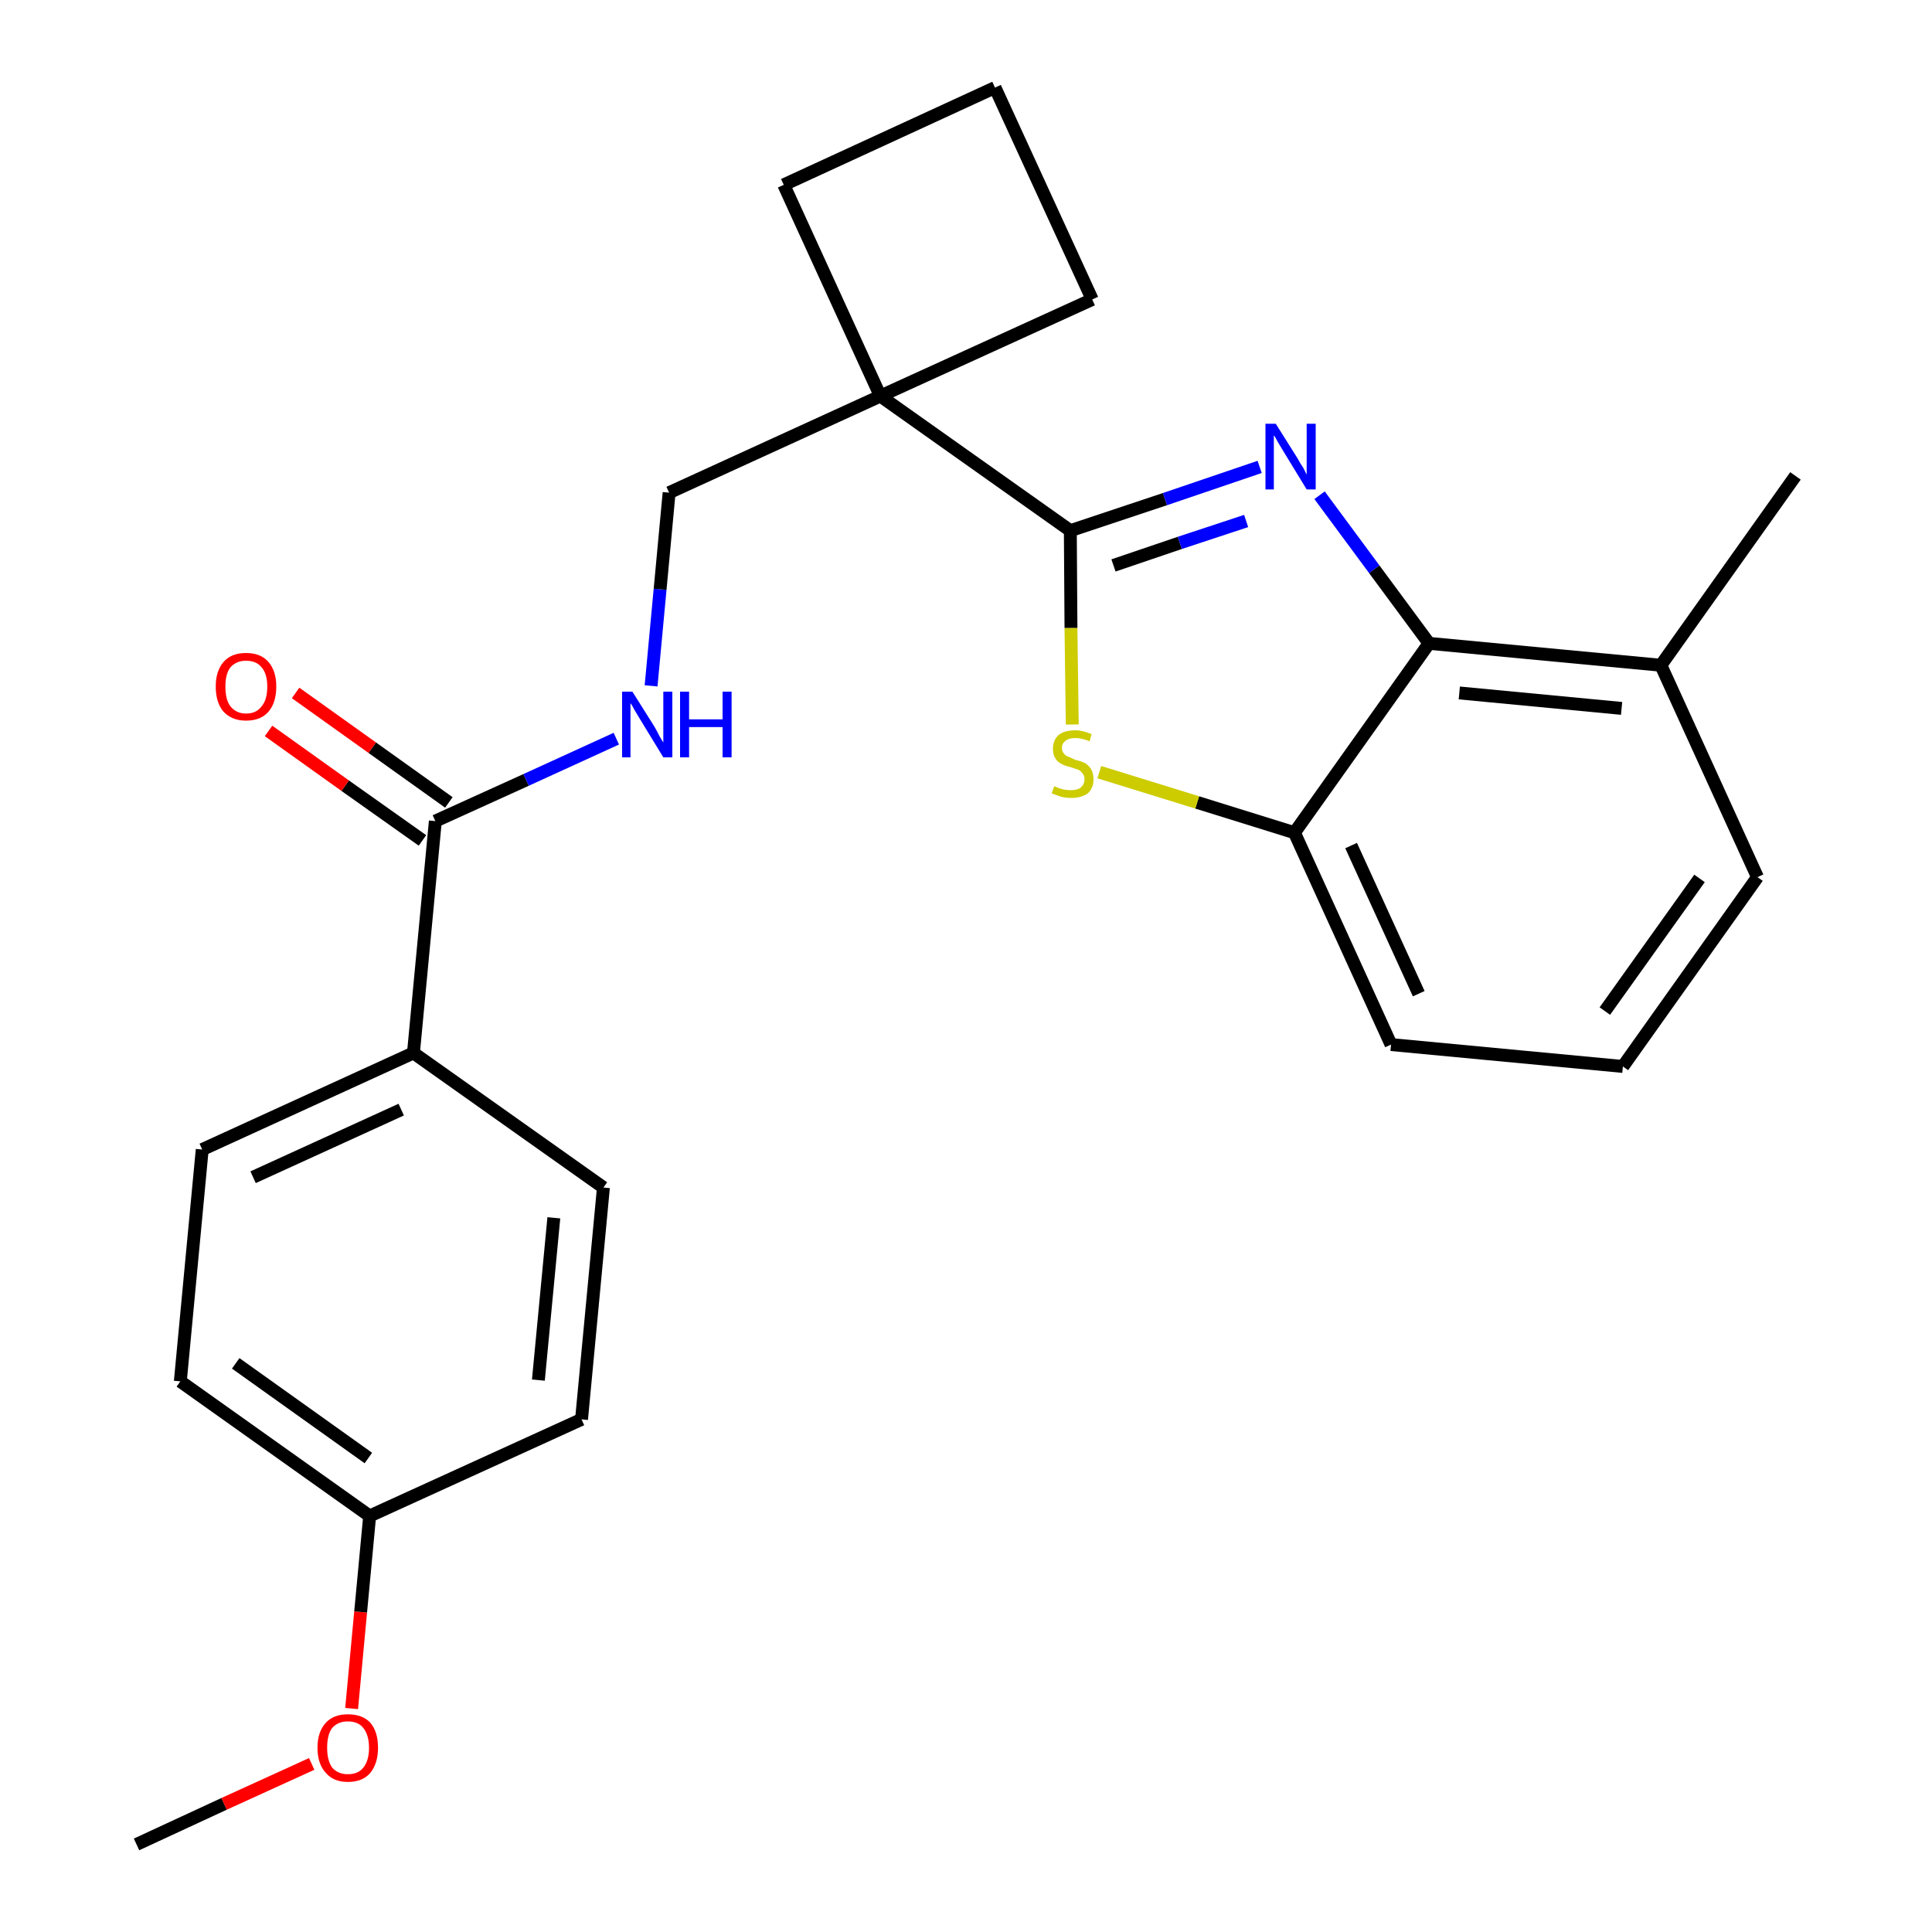 <?xml version='1.0' encoding='iso-8859-1'?>
<svg version='1.1' baseProfile='full'
              xmlns='http://www.w3.org/2000/svg'
                      xmlns:rdkit='http://www.rdkit.org/xml'
                      xmlns:xlink='http://www.w3.org/1999/xlink'
                  xml:space='preserve'
width='300px' height='300px' viewBox='0 0 300 300'>
<!-- END OF HEADER -->
<path class='bond-0 atom-0 atom-1' d='M 21.2,286.4 L 34.8,280.1' style='fill:none;fill-rule:evenodd;stroke:#000000;stroke-width:2.0px;stroke-linecap:butt;stroke-linejoin:miter;stroke-opacity:1' />
<path class='bond-0 atom-0 atom-1' d='M 34.8,280.1 L 48.4,273.9' style='fill:none;fill-rule:evenodd;stroke:#FF0000;stroke-width:2.0px;stroke-linecap:butt;stroke-linejoin:miter;stroke-opacity:1' />
<path class='bond-1 atom-1 atom-2' d='M 54.6,265.3 L 56.0,250.3' style='fill:none;fill-rule:evenodd;stroke:#FF0000;stroke-width:2.0px;stroke-linecap:butt;stroke-linejoin:miter;stroke-opacity:1' />
<path class='bond-1 atom-1 atom-2' d='M 56.0,250.3 L 57.4,235.4' style='fill:none;fill-rule:evenodd;stroke:#000000;stroke-width:2.0px;stroke-linecap:butt;stroke-linejoin:miter;stroke-opacity:1' />
<path class='bond-2 atom-2 atom-3' d='M 57.4,235.4 L 28.0,214.5' style='fill:none;fill-rule:evenodd;stroke:#000000;stroke-width:2.0px;stroke-linecap:butt;stroke-linejoin:miter;stroke-opacity:1' />
<path class='bond-2 atom-2 atom-3' d='M 57.2,226.4 L 36.6,211.7' style='fill:none;fill-rule:evenodd;stroke:#000000;stroke-width:2.0px;stroke-linecap:butt;stroke-linejoin:miter;stroke-opacity:1' />
<path class='bond-25 atom-25 atom-2' d='M 90.3,220.4 L 57.4,235.4' style='fill:none;fill-rule:evenodd;stroke:#000000;stroke-width:2.0px;stroke-linecap:butt;stroke-linejoin:miter;stroke-opacity:1' />
<path class='bond-3 atom-3 atom-4' d='M 28.0,214.5 L 31.4,178.5' style='fill:none;fill-rule:evenodd;stroke:#000000;stroke-width:2.0px;stroke-linecap:butt;stroke-linejoin:miter;stroke-opacity:1' />
<path class='bond-4 atom-4 atom-5' d='M 31.4,178.5 L 64.2,163.5' style='fill:none;fill-rule:evenodd;stroke:#000000;stroke-width:2.0px;stroke-linecap:butt;stroke-linejoin:miter;stroke-opacity:1' />
<path class='bond-4 atom-4 atom-5' d='M 39.3,182.8 L 62.3,172.3' style='fill:none;fill-rule:evenodd;stroke:#000000;stroke-width:2.0px;stroke-linecap:butt;stroke-linejoin:miter;stroke-opacity:1' />
<path class='bond-5 atom-5 atom-6' d='M 64.2,163.5 L 67.6,127.5' style='fill:none;fill-rule:evenodd;stroke:#000000;stroke-width:2.0px;stroke-linecap:butt;stroke-linejoin:miter;stroke-opacity:1' />
<path class='bond-23 atom-5 atom-24' d='M 64.2,163.5 L 93.7,184.4' style='fill:none;fill-rule:evenodd;stroke:#000000;stroke-width:2.0px;stroke-linecap:butt;stroke-linejoin:miter;stroke-opacity:1' />
<path class='bond-6 atom-6 atom-7' d='M 69.7,124.6 L 57.8,116.1' style='fill:none;fill-rule:evenodd;stroke:#000000;stroke-width:2.0px;stroke-linecap:butt;stroke-linejoin:miter;stroke-opacity:1' />
<path class='bond-6 atom-6 atom-7' d='M 57.8,116.1 L 45.9,107.6' style='fill:none;fill-rule:evenodd;stroke:#FF0000;stroke-width:2.0px;stroke-linecap:butt;stroke-linejoin:miter;stroke-opacity:1' />
<path class='bond-6 atom-6 atom-7' d='M 65.6,130.5 L 53.6,122.0' style='fill:none;fill-rule:evenodd;stroke:#000000;stroke-width:2.0px;stroke-linecap:butt;stroke-linejoin:miter;stroke-opacity:1' />
<path class='bond-6 atom-6 atom-7' d='M 53.6,122.0 L 41.7,113.5' style='fill:none;fill-rule:evenodd;stroke:#FF0000;stroke-width:2.0px;stroke-linecap:butt;stroke-linejoin:miter;stroke-opacity:1' />
<path class='bond-7 atom-6 atom-8' d='M 67.6,127.5 L 81.7,121.1' style='fill:none;fill-rule:evenodd;stroke:#000000;stroke-width:2.0px;stroke-linecap:butt;stroke-linejoin:miter;stroke-opacity:1' />
<path class='bond-7 atom-6 atom-8' d='M 81.7,121.1 L 95.7,114.7' style='fill:none;fill-rule:evenodd;stroke:#0000FF;stroke-width:2.0px;stroke-linecap:butt;stroke-linejoin:miter;stroke-opacity:1' />
<path class='bond-8 atom-8 atom-9' d='M 101.1,106.5 L 102.5,91.5' style='fill:none;fill-rule:evenodd;stroke:#0000FF;stroke-width:2.0px;stroke-linecap:butt;stroke-linejoin:miter;stroke-opacity:1' />
<path class='bond-8 atom-8 atom-9' d='M 102.5,91.5 L 103.9,76.5' style='fill:none;fill-rule:evenodd;stroke:#000000;stroke-width:2.0px;stroke-linecap:butt;stroke-linejoin:miter;stroke-opacity:1' />
<path class='bond-9 atom-9 atom-10' d='M 103.9,76.5 L 136.7,61.5' style='fill:none;fill-rule:evenodd;stroke:#000000;stroke-width:2.0px;stroke-linecap:butt;stroke-linejoin:miter;stroke-opacity:1' />
<path class='bond-10 atom-10 atom-11' d='M 136.7,61.5 L 166.2,82.4' style='fill:none;fill-rule:evenodd;stroke:#000000;stroke-width:2.0px;stroke-linecap:butt;stroke-linejoin:miter;stroke-opacity:1' />
<path class='bond-20 atom-10 atom-21' d='M 136.7,61.5 L 121.7,28.7' style='fill:none;fill-rule:evenodd;stroke:#000000;stroke-width:2.0px;stroke-linecap:butt;stroke-linejoin:miter;stroke-opacity:1' />
<path class='bond-26 atom-23 atom-10' d='M 169.6,46.5 L 136.7,61.5' style='fill:none;fill-rule:evenodd;stroke:#000000;stroke-width:2.0px;stroke-linecap:butt;stroke-linejoin:miter;stroke-opacity:1' />
<path class='bond-11 atom-11 atom-12' d='M 166.2,82.4 L 180.9,77.5' style='fill:none;fill-rule:evenodd;stroke:#000000;stroke-width:2.0px;stroke-linecap:butt;stroke-linejoin:miter;stroke-opacity:1' />
<path class='bond-11 atom-11 atom-12' d='M 180.9,77.5 L 195.6,72.5' style='fill:none;fill-rule:evenodd;stroke:#0000FF;stroke-width:2.0px;stroke-linecap:butt;stroke-linejoin:miter;stroke-opacity:1' />
<path class='bond-11 atom-11 atom-12' d='M 172.9,87.8 L 183.2,84.3' style='fill:none;fill-rule:evenodd;stroke:#000000;stroke-width:2.0px;stroke-linecap:butt;stroke-linejoin:miter;stroke-opacity:1' />
<path class='bond-11 atom-11 atom-12' d='M 183.2,84.3 L 193.5,80.9' style='fill:none;fill-rule:evenodd;stroke:#0000FF;stroke-width:2.0px;stroke-linecap:butt;stroke-linejoin:miter;stroke-opacity:1' />
<path class='bond-27 atom-20 atom-11' d='M 166.5,112.5 L 166.3,97.5' style='fill:none;fill-rule:evenodd;stroke:#CCCC00;stroke-width:2.0px;stroke-linecap:butt;stroke-linejoin:miter;stroke-opacity:1' />
<path class='bond-27 atom-20 atom-11' d='M 166.3,97.5 L 166.2,82.4' style='fill:none;fill-rule:evenodd;stroke:#000000;stroke-width:2.0px;stroke-linecap:butt;stroke-linejoin:miter;stroke-opacity:1' />
<path class='bond-12 atom-12 atom-13' d='M 204.9,76.9 L 213.4,88.4' style='fill:none;fill-rule:evenodd;stroke:#0000FF;stroke-width:2.0px;stroke-linecap:butt;stroke-linejoin:miter;stroke-opacity:1' />
<path class='bond-12 atom-12 atom-13' d='M 213.4,88.4 L 221.9,99.9' style='fill:none;fill-rule:evenodd;stroke:#000000;stroke-width:2.0px;stroke-linecap:butt;stroke-linejoin:miter;stroke-opacity:1' />
<path class='bond-13 atom-13 atom-14' d='M 221.9,99.9 L 257.9,103.3' style='fill:none;fill-rule:evenodd;stroke:#000000;stroke-width:2.0px;stroke-linecap:butt;stroke-linejoin:miter;stroke-opacity:1' />
<path class='bond-13 atom-13 atom-14' d='M 226.6,107.6 L 251.8,110.0' style='fill:none;fill-rule:evenodd;stroke:#000000;stroke-width:2.0px;stroke-linecap:butt;stroke-linejoin:miter;stroke-opacity:1' />
<path class='bond-28 atom-19 atom-13' d='M 201.0,129.3 L 221.9,99.9' style='fill:none;fill-rule:evenodd;stroke:#000000;stroke-width:2.0px;stroke-linecap:butt;stroke-linejoin:miter;stroke-opacity:1' />
<path class='bond-14 atom-14 atom-15' d='M 257.9,103.3 L 278.8,73.9' style='fill:none;fill-rule:evenodd;stroke:#000000;stroke-width:2.0px;stroke-linecap:butt;stroke-linejoin:miter;stroke-opacity:1' />
<path class='bond-15 atom-14 atom-16' d='M 257.9,103.3 L 272.9,136.2' style='fill:none;fill-rule:evenodd;stroke:#000000;stroke-width:2.0px;stroke-linecap:butt;stroke-linejoin:miter;stroke-opacity:1' />
<path class='bond-16 atom-16 atom-17' d='M 272.9,136.2 L 252.0,165.6' style='fill:none;fill-rule:evenodd;stroke:#000000;stroke-width:2.0px;stroke-linecap:butt;stroke-linejoin:miter;stroke-opacity:1' />
<path class='bond-16 atom-16 atom-17' d='M 263.9,136.4 L 249.2,157.0' style='fill:none;fill-rule:evenodd;stroke:#000000;stroke-width:2.0px;stroke-linecap:butt;stroke-linejoin:miter;stroke-opacity:1' />
<path class='bond-17 atom-17 atom-18' d='M 252.0,165.6 L 216.0,162.2' style='fill:none;fill-rule:evenodd;stroke:#000000;stroke-width:2.0px;stroke-linecap:butt;stroke-linejoin:miter;stroke-opacity:1' />
<path class='bond-18 atom-18 atom-19' d='M 216.0,162.2 L 201.0,129.3' style='fill:none;fill-rule:evenodd;stroke:#000000;stroke-width:2.0px;stroke-linecap:butt;stroke-linejoin:miter;stroke-opacity:1' />
<path class='bond-18 atom-18 atom-19' d='M 220.3,154.3 L 209.8,131.3' style='fill:none;fill-rule:evenodd;stroke:#000000;stroke-width:2.0px;stroke-linecap:butt;stroke-linejoin:miter;stroke-opacity:1' />
<path class='bond-19 atom-19 atom-20' d='M 201.0,129.3 L 185.9,124.6' style='fill:none;fill-rule:evenodd;stroke:#000000;stroke-width:2.0px;stroke-linecap:butt;stroke-linejoin:miter;stroke-opacity:1' />
<path class='bond-19 atom-19 atom-20' d='M 185.9,124.6 L 170.7,119.9' style='fill:none;fill-rule:evenodd;stroke:#CCCC00;stroke-width:2.0px;stroke-linecap:butt;stroke-linejoin:miter;stroke-opacity:1' />
<path class='bond-21 atom-21 atom-22' d='M 121.7,28.7 L 154.5,13.6' style='fill:none;fill-rule:evenodd;stroke:#000000;stroke-width:2.0px;stroke-linecap:butt;stroke-linejoin:miter;stroke-opacity:1' />
<path class='bond-22 atom-22 atom-23' d='M 154.5,13.6 L 169.6,46.5' style='fill:none;fill-rule:evenodd;stroke:#000000;stroke-width:2.0px;stroke-linecap:butt;stroke-linejoin:miter;stroke-opacity:1' />
<path class='bond-24 atom-24 atom-25' d='M 93.7,184.4 L 90.3,220.4' style='fill:none;fill-rule:evenodd;stroke:#000000;stroke-width:2.0px;stroke-linecap:butt;stroke-linejoin:miter;stroke-opacity:1' />
<path class='bond-24 atom-24 atom-25' d='M 86.0,189.1 L 83.6,214.3' style='fill:none;fill-rule:evenodd;stroke:#000000;stroke-width:2.0px;stroke-linecap:butt;stroke-linejoin:miter;stroke-opacity:1' />
<path  class='atom-1' d='M 49.3 271.4
Q 49.3 268.9, 50.6 267.5
Q 51.8 266.2, 54.0 266.2
Q 56.3 266.2, 57.5 267.5
Q 58.7 268.9, 58.7 271.4
Q 58.7 273.8, 57.5 275.3
Q 56.3 276.7, 54.0 276.7
Q 51.8 276.7, 50.6 275.3
Q 49.3 273.9, 49.3 271.4
M 54.0 275.5
Q 55.6 275.5, 56.4 274.5
Q 57.3 273.4, 57.3 271.4
Q 57.3 269.4, 56.4 268.3
Q 55.6 267.3, 54.0 267.3
Q 52.5 267.3, 51.6 268.3
Q 50.8 269.3, 50.8 271.4
Q 50.8 273.4, 51.6 274.5
Q 52.5 275.5, 54.0 275.5
' fill='#FF0000'/>
<path  class='atom-7' d='M 33.5 106.6
Q 33.5 104.2, 34.7 102.8
Q 35.9 101.4, 38.2 101.4
Q 40.5 101.4, 41.7 102.8
Q 42.9 104.2, 42.9 106.6
Q 42.9 109.1, 41.7 110.5
Q 40.5 111.9, 38.2 111.9
Q 36.0 111.9, 34.7 110.5
Q 33.5 109.1, 33.5 106.6
M 38.2 110.8
Q 39.8 110.8, 40.6 109.7
Q 41.5 108.7, 41.5 106.6
Q 41.5 104.6, 40.6 103.6
Q 39.8 102.6, 38.2 102.6
Q 36.7 102.6, 35.8 103.6
Q 35.0 104.6, 35.0 106.6
Q 35.0 108.7, 35.8 109.7
Q 36.7 110.8, 38.2 110.8
' fill='#FF0000'/>
<path  class='atom-8' d='M 98.2 107.4
L 101.6 112.8
Q 101.9 113.3, 102.4 114.3
Q 103.0 115.3, 103.0 115.3
L 103.0 107.4
L 104.4 107.4
L 104.4 117.6
L 103.0 117.6
L 99.4 111.7
Q 99.0 111.0, 98.5 110.2
Q 98.1 109.4, 97.9 109.2
L 97.9 117.6
L 96.6 117.6
L 96.6 107.4
L 98.2 107.4
' fill='#0000FF'/>
<path  class='atom-8' d='M 105.6 107.4
L 107.0 107.4
L 107.0 111.7
L 112.2 111.7
L 112.2 107.4
L 113.6 107.4
L 113.6 117.6
L 112.2 117.6
L 112.2 112.9
L 107.0 112.9
L 107.0 117.6
L 105.6 117.6
L 105.6 107.4
' fill='#0000FF'/>
<path  class='atom-12' d='M 198.1 65.8
L 201.5 71.2
Q 201.8 71.8, 202.4 72.7
Q 202.9 73.7, 202.9 73.7
L 202.9 65.8
L 204.3 65.8
L 204.3 76.0
L 202.9 76.0
L 199.3 70.1
Q 198.9 69.4, 198.4 68.6
Q 198.0 67.8, 197.8 67.6
L 197.8 76.0
L 196.5 76.0
L 196.5 65.8
L 198.1 65.8
' fill='#0000FF'/>
<path  class='atom-20' d='M 163.7 122.1
Q 163.8 122.1, 164.2 122.3
Q 164.7 122.5, 165.2 122.6
Q 165.8 122.7, 166.3 122.7
Q 167.3 122.7, 167.8 122.3
Q 168.4 121.8, 168.4 121.0
Q 168.4 120.4, 168.1 120.1
Q 167.8 119.7, 167.4 119.5
Q 167.0 119.4, 166.2 119.1
Q 165.3 118.9, 164.8 118.6
Q 164.2 118.3, 163.9 117.8
Q 163.5 117.2, 163.5 116.3
Q 163.5 115.0, 164.3 114.2
Q 165.2 113.4, 167.0 113.4
Q 168.1 113.4, 169.5 114.0
L 169.2 115.1
Q 167.9 114.6, 167.0 114.6
Q 166.0 114.6, 165.5 115.0
Q 164.9 115.4, 164.9 116.1
Q 164.9 116.7, 165.2 117.0
Q 165.5 117.4, 165.9 117.5
Q 166.3 117.7, 167.0 118.0
Q 167.9 118.2, 168.5 118.5
Q 169.0 118.8, 169.4 119.4
Q 169.8 120.0, 169.8 121.0
Q 169.8 122.4, 168.9 123.2
Q 167.9 123.9, 166.4 123.9
Q 165.4 123.9, 164.7 123.7
Q 164.1 123.5, 163.3 123.2
L 163.7 122.1
' fill='#CCCC00'/>
</svg>
